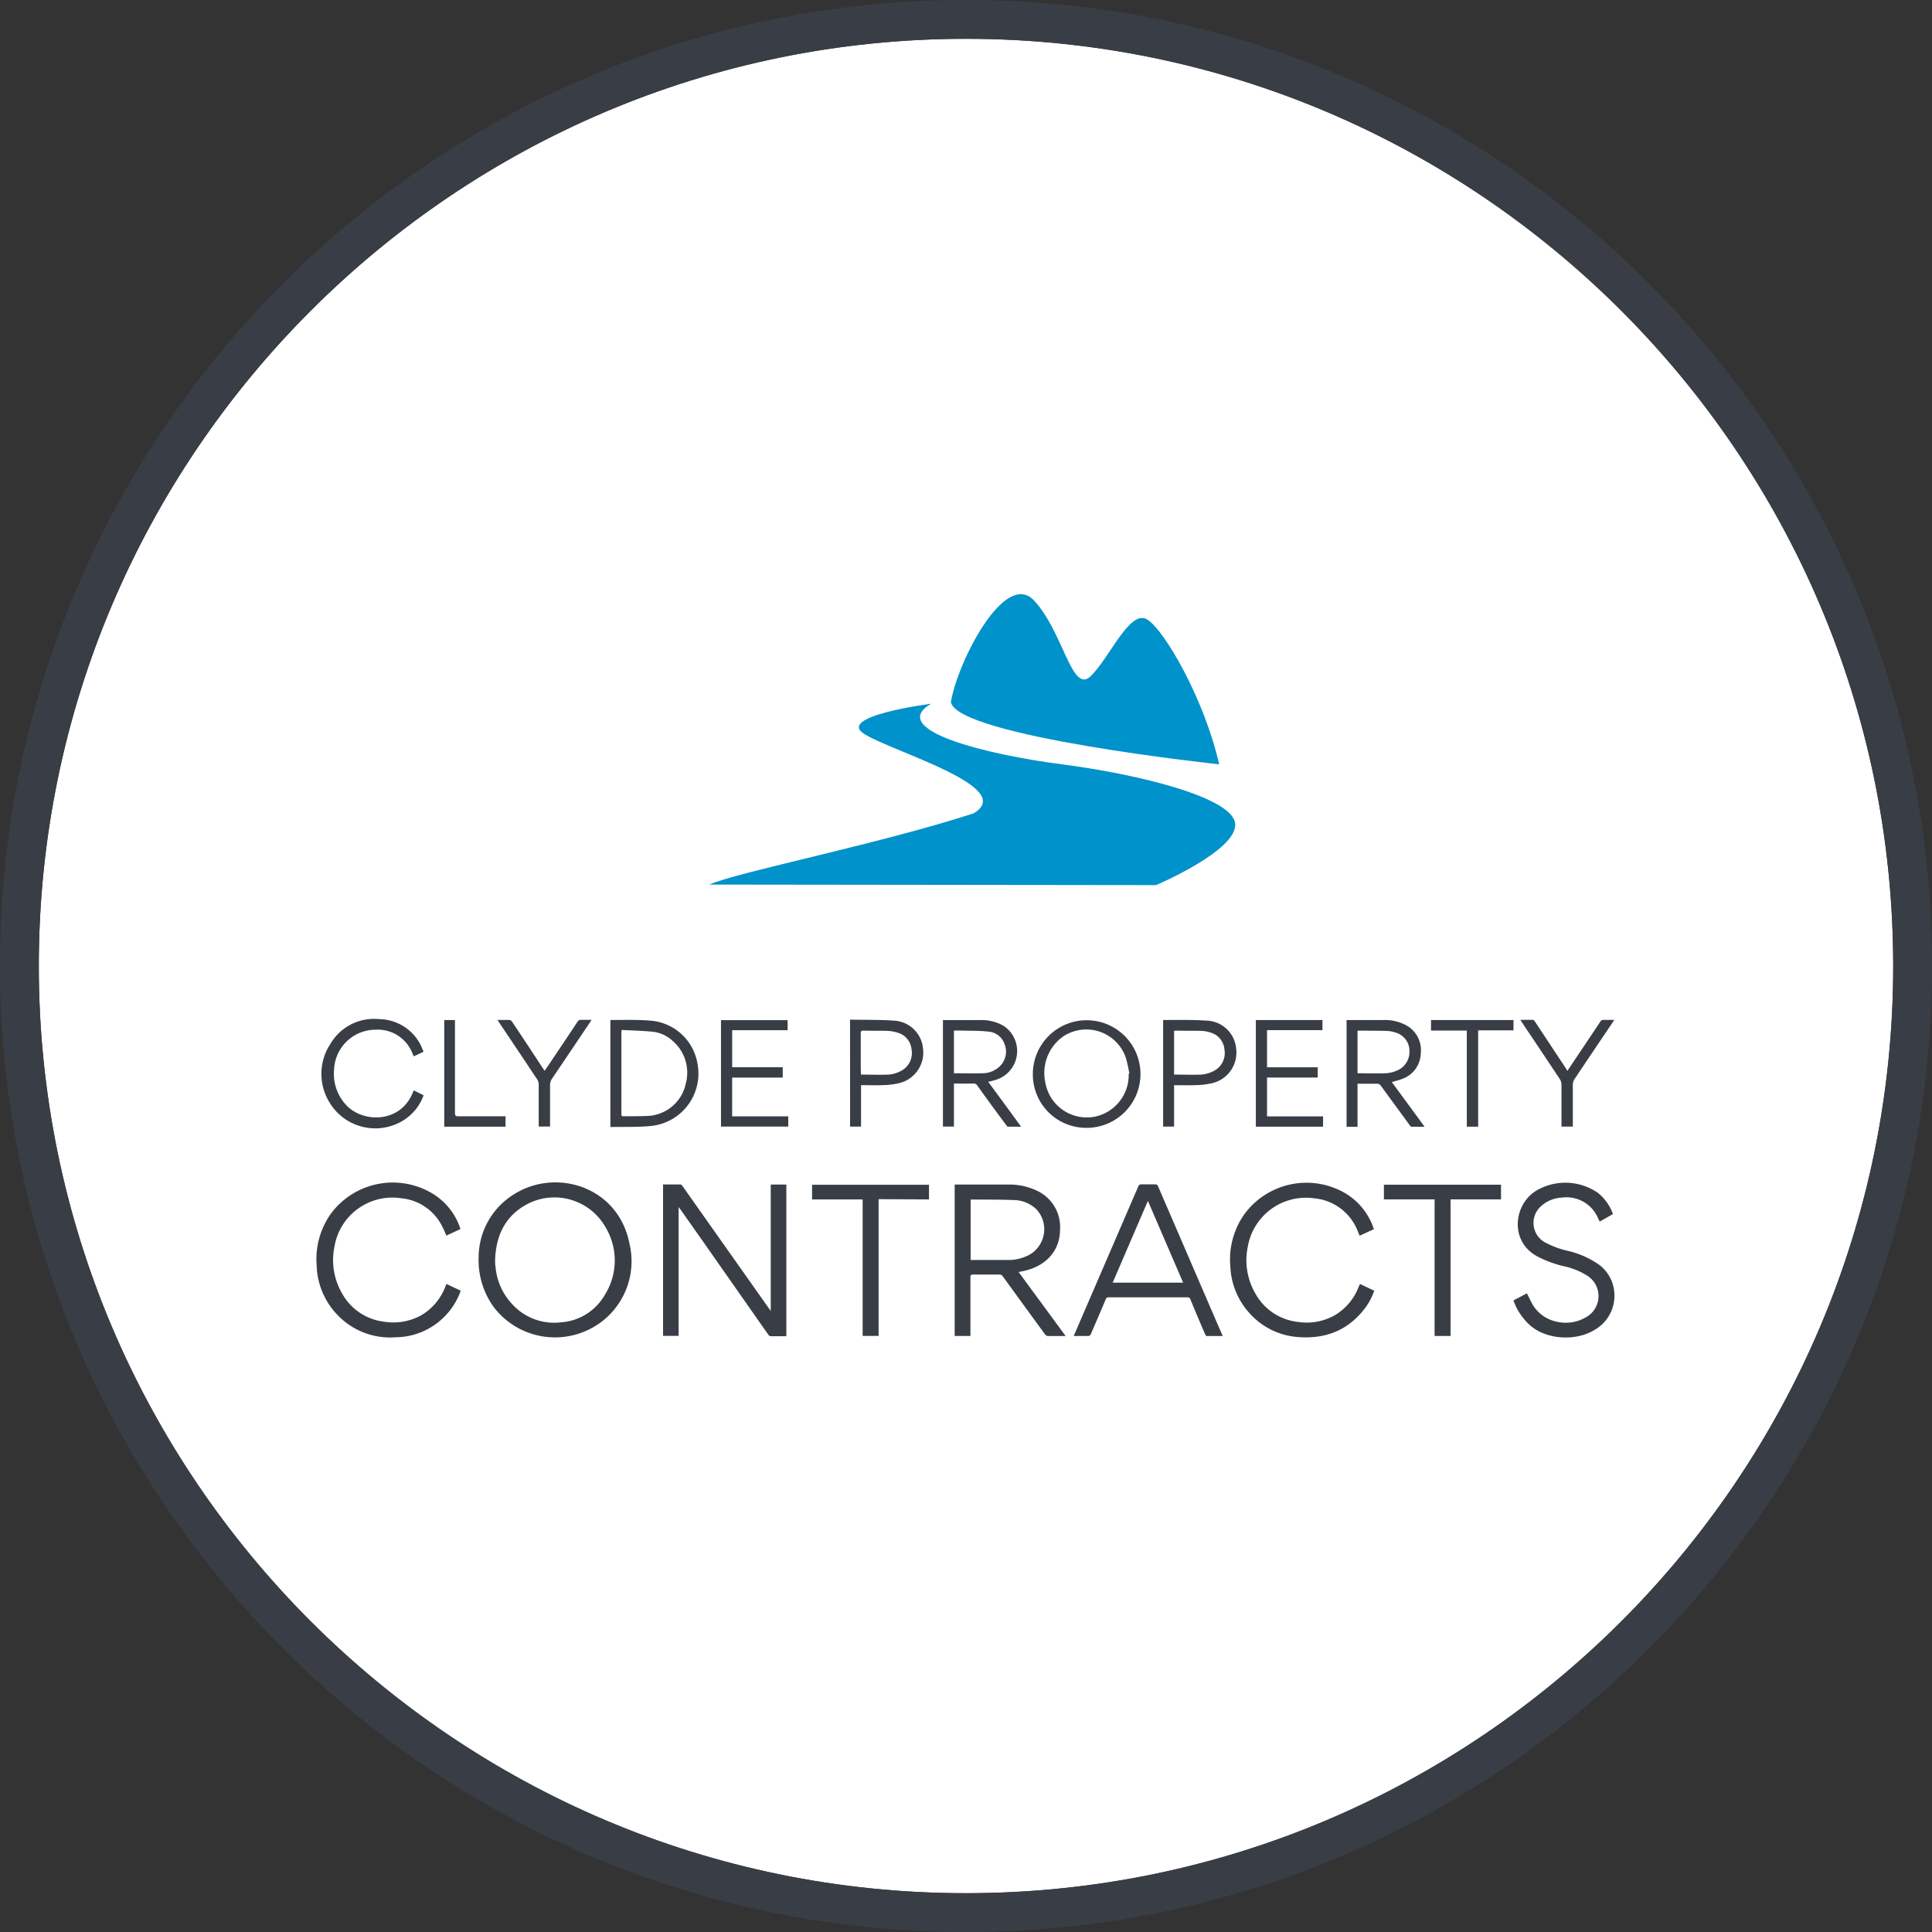 <svg xmlns="http://www.w3.org/2000/svg" viewBox="0 0 394.93 394.93"><rect x="0" y="0" width="394.93" height="394.93" fill="#333333" stroke="none"/><defs><style>.cls-1{fill:#fff;}.cls-2{fill:#393e46;}.cls-3{fill:#0092ca;}</style></defs><g id="Layer_2" data-name="Layer 2"><g id="Layer_1-2" data-name="Layer 1"><path class="cls-1" d="M387,197.47C387,302,302,387,197.46,387S7.93,302,7.93,197.47,93,7.93,197.46,7.93,387,93,387,197.47Z"/><path class="cls-2" d="M197.46,394.93C88.58,394.93,0,306.35,0,197.46S88.58,0,197.46,0,394.93,88.58,394.93,197.46,306.35,394.93,197.46,394.93Zm0-387C93,7.93,7.93,93,7.93,197.46S93,387,197.46,387,387,302,387,197.46,302,7.93,197.46,7.93Z"/><path class="cls-3" d="M249.21,156.24s-53.38-5.68-54.83-12.7c1.25-8,11-27.22,17-20.78s7.7,19.14,11.54,15.49,8-13.76,11.55-11.64S246.23,143,249.21,156.24Z"/><path class="cls-3" d="M190.31,143.86s-19.68,2.51-13.56,6.23S208,161,199,166.27c-19.57,6.35-48.33,12-54,14.55l91.31.11s16.51-7,16.19-12.47-20-10.23-35.43-12.22S181.24,149.22,190.31,143.86Z"/><path class="cls-2" d="M138.72,246.75v26.32h-3.18V242.12c1.2,0,2.4,0,3.6,0,.14,0,.29.22.4.37L156,265.79l1.55,2.19V242.14h3.19v31c-1.1,0-2.19,0-3.28,0-.15,0-.33-.21-.45-.37L143.86,254l-4.78-6.79Z"/><path class="cls-2" d="M97.84,257a15.19,15.19,0,0,1,7.29-12.91c8.57-5.38,21.3-1.56,23.56,10.2a15.53,15.53,0,0,1-5,15.31,15.75,15.75,0,0,1-22.73-2.37A16.35,16.35,0,0,1,97.84,257Zm3.37.47c0,.11,0,.23,0,.34,0,.32,0,.65.07,1a12.74,12.74,0,0,0,3.57,7.94,11.59,11.59,0,0,0,9.84,3.55,11.2,11.2,0,0,0,9-5.7,13.17,13.17,0,0,0,.15-13.63,12,12,0,0,0-16.09-4.82C103.31,248.53,101.39,252.51,101.21,257.47Z"/><path class="cls-2" d="M217.83,273.1c-1.3,0-2.49,0-3.68,0a.87.87,0,0,1-.55-.37c-2.37-3.23-4.72-6.47-7.08-9.71-.52-.71-1-1.41-1.55-2.13a.7.7,0,0,0-.68-.35c-1.79,0-3.58,0-5.38,0-.42,0-.55.11-.54.55,0,3.79,0,7.59,0,11.38v.62h-3.22V242.14l.38,0c3.52,0,7,0,10.56,0a13,13,0,0,1,6,1.32,8.16,8.16,0,0,1,4.6,7.84c0,4.45-2.94,7.4-7.05,8.42-.45.11-.91.19-1.42.3Zm-19.42-15.54h7.07c.37,0,.75,0,1.12,0a9.35,9.35,0,0,0,3.83-1.07,6,6,0,0,0,1.44-9.28,6.79,6.79,0,0,0-4.69-1.9c-2.86-.12-5.73-.08-8.6-.11l-.17,0Z"/><path class="cls-2" d="M94.08,251.26l-2.83,1.31c-.28-.62-.52-1.24-.83-1.82A10.43,10.43,0,0,0,82,244.94a12,12,0,0,0-13.63,9.89,13.6,13.6,0,0,0,1.63,9.7,11.32,11.32,0,0,0,8.48,5.64,11.81,11.81,0,0,0,7.74-1.37,11.61,11.61,0,0,0,4.8-5.75l.24-.59,2.93,1.38c-.16.39-.29.77-.47,1.13a14.23,14.23,0,0,1-12.87,8.39,14.85,14.85,0,0,1-12-4.71,15.14,15.14,0,0,1-4.12-10,16,16,0,0,1,3-10.68,15.76,15.76,0,0,1,20.66-4A13.18,13.18,0,0,1,94,250.85l.09.28A.32.32,0,0,1,94.08,251.26Z"/><path class="cls-2" d="M278,262.46l2.91,1.38a12.6,12.6,0,0,1-1.86,3.54c-3.37,4.47-7.93,6.32-13.43,5.95a14.65,14.65,0,0,1-9.95-4.62,15.16,15.16,0,0,1-4.17-9.81,16,16,0,0,1,3-10.88A15.75,15.75,0,0,1,275.14,244a13.32,13.32,0,0,1,5.7,7.26l-2.91,1.34c-.17-.4-.32-.8-.49-1.18a10.53,10.53,0,0,0-8.76-6.46,12.06,12.06,0,0,0-13.61,9.87,13.6,13.6,0,0,0,1.64,9.75,11.3,11.3,0,0,0,8.48,5.62,11.71,11.71,0,0,0,7.69-1.36,11.54,11.54,0,0,0,4.82-5.72Z"/><path class="cls-2" d="M219.48,273.1c.52-1.19,1-2.31,1.48-3.43l11.7-27.1a.64.64,0,0,1,.71-.47c.91,0,1.82,0,2.73,0a.58.58,0,0,1,.64.43l11.95,27.69c.41.93.81,1.87,1.25,2.88-1.14,0-2.21,0-3.28,0-.11,0-.25-.21-.31-.35q-1.53-3.54-3-7.09a.62.62,0,0,0-.67-.47q-8,0-16,0a.62.62,0,0,0-.67.46c-1,2.35-2,4.69-3,7a.58.58,0,0,1-.64.44C221.44,273.08,220.51,273.1,219.48,273.1Zm22.37-10.91-7.2-16.71-7.2,16.71Z"/><path class="cls-2" d="M329.71,248.18,327,249.71l-.35-.73a7,7,0,0,0-7.38-4.17,6.79,6.79,0,0,0-4.46,1.94,4.56,4.56,0,0,0,.8,7.09,18.15,18.15,0,0,0,4.91,1.86,18.33,18.33,0,0,1,5.73,2.41,7.77,7.77,0,0,1,3.73,6,8,8,0,0,1-4,7.72c-3.62,2.3-9.65,2.13-13.13-.84a12.34,12.34,0,0,1-3.48-5.17l2.76-1.44c.29.59.55,1.17.86,1.72a7.43,7.43,0,0,0,4.92,4,8.2,8.2,0,0,0,6.4-.9,4.93,4.93,0,0,0-.05-8.55,14.75,14.75,0,0,0-4.56-1.81,22.61,22.61,0,0,1-5.43-2c-5.61-3-4.94-10.31-.48-13.3a11.68,11.68,0,0,1,12.9.34A9.79,9.79,0,0,1,329.71,248.18Z"/><path class="cls-2" d="M179.6,245.13v27.95h-3.26v-27.9H166v-3H189.9v3Z"/><path class="cls-2" d="M296.52,273.09h-3.27V245.17H282.89v-3h23.94v3H296.52Z"/><path class="cls-2" d="M211.13,219.45A11,11,0,1,1,222,230.55,10.91,10.91,0,0,1,211.13,219.45Zm19.59,0,.14,0a32.49,32.49,0,0,0-.73-3.25,8.54,8.54,0,0,0-12.7-4.4,9.13,9.13,0,0,0-3.74,9.51A8.59,8.59,0,0,0,224,228.22,8.69,8.69,0,0,0,230.72,219.46Z"/><path class="cls-2" d="M124.77,230.38V208.56c.06,0,.09-.06.13-.06,2.68,0,5.37-.09,8,.13a10.56,10.56,0,0,1,9.67,8.75,10.77,10.77,0,0,1-9.66,12.8C130.25,230.43,127.52,230.33,124.77,230.38Zm2.33-19.84a2.45,2.45,0,0,0-.08.36q0,8.43,0,16.87c0,.37.17.42.47.41,1.56,0,3.13,0,4.68-.06a8.32,8.32,0,0,0,8-6.56,8.55,8.55,0,0,0-2.69-8.8,7.09,7.09,0,0,0-4-1.85C131.35,210.69,129.22,210.65,127.1,210.54Z"/><path class="cls-2" d="M195,221.5v8.79h-2.25V208.52l.42,0c2.41,0,4.82,0,7.23,0a8.88,8.88,0,0,1,4.75,1.18,6.16,6.16,0,0,1-1.48,11,16.13,16.13,0,0,1-1.67.44c2.22,3,4.43,6,6.72,9.17-1,0-1.82,0-2.69,0-.13,0-.27-.22-.37-.36q-3-4-5.89-8.06a.84.84,0,0,0-.77-.4C197.67,221.52,196.37,221.5,195,221.5Zm0-2.11c2,0,3.87.05,5.78,0a5.1,5.1,0,0,0,3.8-1.64,4.14,4.14,0,0,0,.8-4.23,3.79,3.79,0,0,0-3.42-2.65c-1.85-.21-3.74-.15-5.61-.21H195Z"/><path class="cls-2" d="M284.5,221.19c2.21,3,4.42,6,6.7,9.13-1,0-1.83,0-2.7,0-.13,0-.26-.22-.37-.36-1.95-2.67-3.91-5.34-5.85-8a.93.93,0,0,0-.86-.43c-1.29,0-2.57,0-3.92,0v8.8h-2.24V208.51l.47,0c2.33,0,4.67,0,7,0a9.1,9.1,0,0,1,4.87,1.16,5.78,5.78,0,0,1,2.83,5.65,5.7,5.7,0,0,1-3.73,5.2A22.82,22.82,0,0,1,284.5,221.19Zm-7-10.49v8.69c2,0,3.87.05,5.77,0a6.73,6.73,0,0,0,2.24-.53,4.12,4.12,0,0,0,2.6-4.1,3.87,3.87,0,0,0-2.82-3.68,6,6,0,0,0-1.72-.34c-1.93-.06-3.86-.05-5.79-.06A1,1,0,0,0,277.53,210.7Z"/><path class="cls-2" d="M86.57,215l-2,.93c-.14-.32-.26-.63-.4-.92a7.57,7.57,0,0,0-7.39-4.52,8.49,8.49,0,0,0-8.49,8.16,9.32,9.32,0,0,0,2.7,7.47c3.34,3.32,10.69,3.51,13.32-2.6.08-.2.17-.39.28-.63l2,1a10,10,0,0,1-4.07,5.09,10.91,10.91,0,0,1-15.18-3.65,11.15,11.15,0,0,1,.23-12,10.34,10.34,0,0,1,10-5,9.62,9.62,0,0,1,8.71,5.93c.06.14.11.27.16.41S86.53,214.83,86.57,215Z"/><path class="cls-2" d="M161.13,228.2v2.09H147.38V208.53H161v2.06H149.67v7.57H160v2.12H149.66v7.92Z"/><path class="cls-2" d="M270.45,230.31H256.71v-21.8h13.62v2.07H259v7.59h10.36v2.1H259v7.94h11.46Z"/><path class="cls-2" d="M173.76,208.43c3,.06,6,0,8.91.2a6.27,6.27,0,0,1,6,5.62,6.44,6.44,0,0,1-5.24,7.24,15.93,15.93,0,0,1-3,.33c-1.45.06-2.9,0-4.42,0v8.47h-2.24ZM176,219.66c1.93,0,3.79.08,5.63,0a6.22,6.22,0,0,0,2.55-.75,4.08,4.08,0,0,0,2.15-4.4,3.91,3.91,0,0,0-3-3.46,7.56,7.56,0,0,0-1.89-.32c-1.63-.06-3.26,0-4.9-.06-.45,0-.59.12-.59.58,0,2.32,0,4.63,0,6.94Z"/><path class="cls-2" d="M240,221.83v8.46h-2.24V208.55s.08-.05.11-.05c2.94,0,5.89-.06,8.81.13a6.26,6.26,0,0,1,6,5.63,6.43,6.43,0,0,1-5.25,7.23,15.84,15.84,0,0,1-3,.33C242.94,221.87,241.49,221.83,240,221.83Zm0-2.17c1.89,0,3.74.08,5.58,0a6.54,6.54,0,0,0,2.55-.75,4.09,4.09,0,0,0,2.17-4.34,3.91,3.91,0,0,0-2.79-3.48,6.73,6.73,0,0,0-1.88-.36c-1.76-.06-3.53,0-5.29-.06a2.73,2.73,0,0,0-.34.06Z"/><path class="cls-2" d="M101.69,208.49c.9,0,1.69,0,2.47,0a.86.86,0,0,1,.53.38q3.12,4.67,6.2,9.37l.44.64c.14-.19.26-.34.36-.5,2.12-3.16,4.24-6.31,6.34-9.48a.8.8,0,0,1,.79-.43c.68,0,1.35,0,2.11,0l-.39.61c-2.56,3.79-5.1,7.59-7.67,11.37a2.36,2.36,0,0,0-.43,1.43c0,2.59,0,5.18,0,7.77v.63h-2.32v-.58c0-2.68,0-5.37,0-8.05a2,2,0,0,0-.31-1q-3.84-5.78-7.71-11.54Z"/><path class="cls-2" d="M320.39,218.9c.82-1.21,1.6-2.37,2.37-3.53,1.45-2.16,2.91-4.33,4.35-6.5a.69.69,0,0,1,.7-.39c.69,0,1.38,0,2.16,0-.15.23-.24.4-.35.56q-3.9,5.77-7.78,11.57a2.18,2.18,0,0,0-.33,1.11c0,2.65,0,5.29,0,7.94v.63h-2.32v-.58c0-2.66,0-5.33,0-8a2.18,2.18,0,0,0-.33-1.11q-3.82-5.76-7.68-11.5l-.41-.63c.91,0,1.75,0,2.58,0,.14,0,.31.21.42.36l6.29,9.51Z"/><path class="cls-2" d="M302.16,230.31h-2.32V210.66h-7.32v-2.15h16.86v2.11h-7.22Z"/><path class="cls-2" d="M90.81,208.51H93v.73c0,6.09,0,12.17,0,18.25,0,.57.15.71.71.7,3,0,6,0,8.93,0h.7v2.12H90.81Z"/></g></g></svg>
